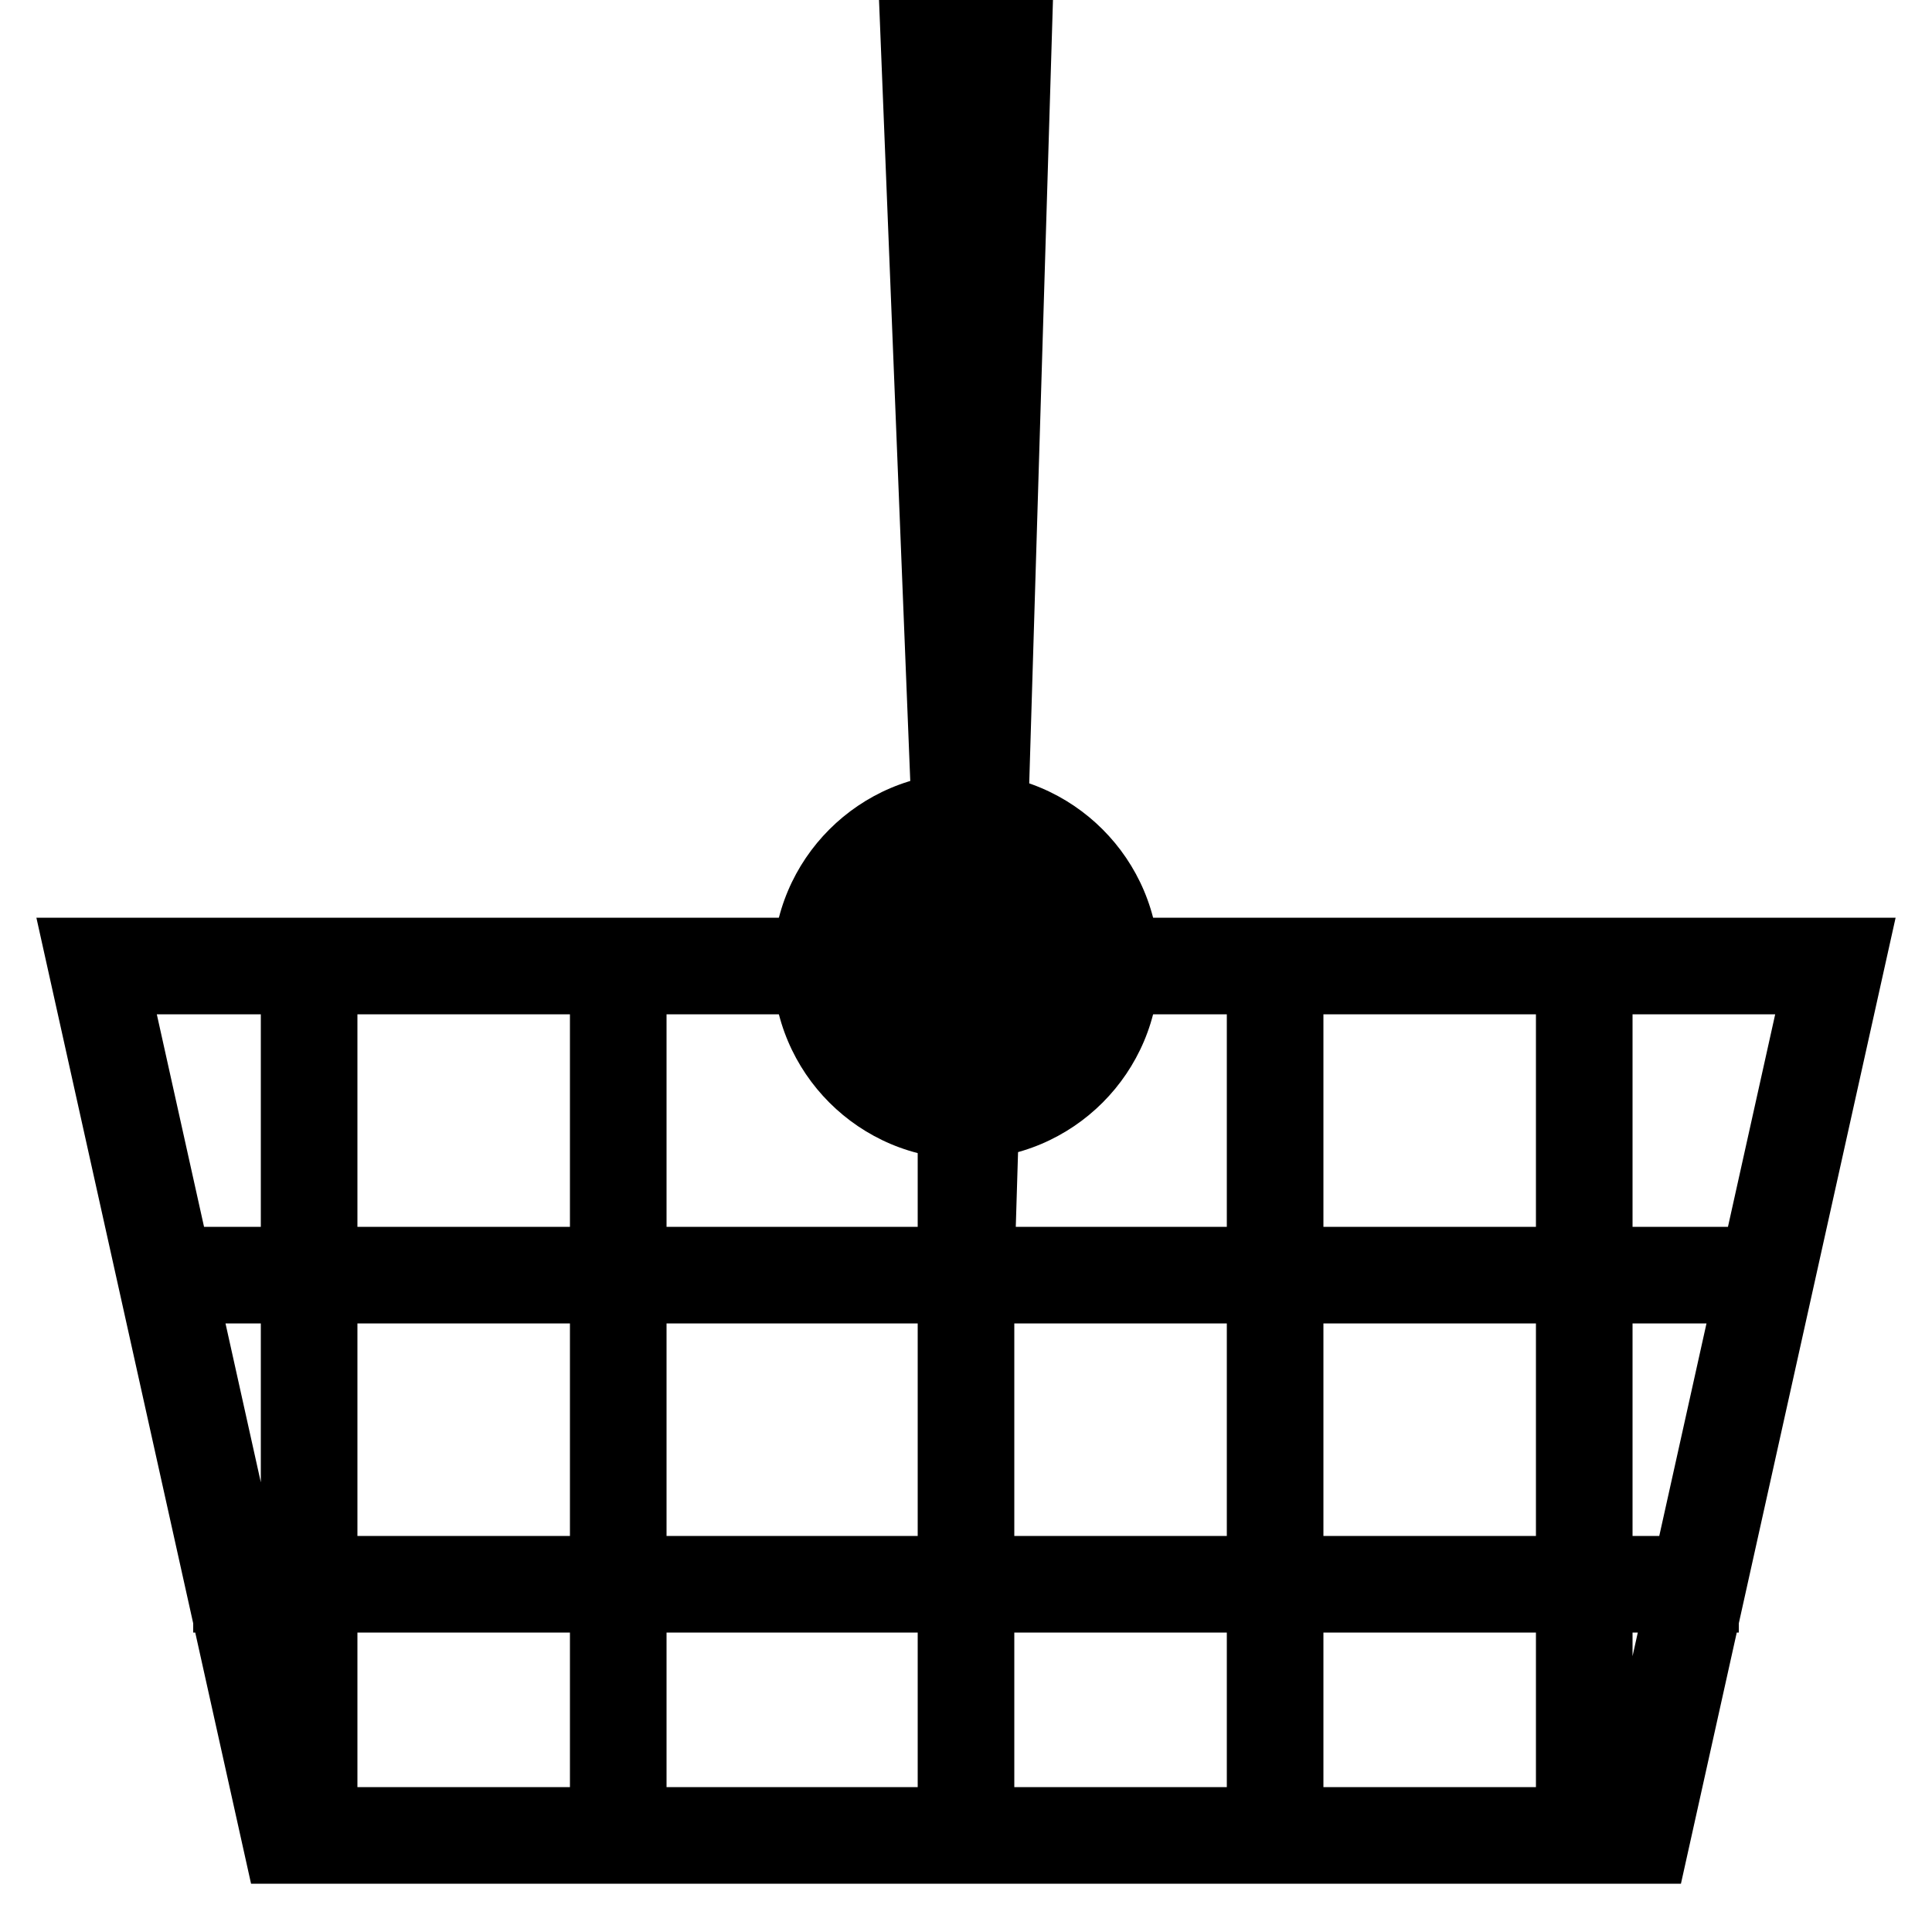 <svg height="100" width="100" xmlns="http://www.w3.org/2000/svg">
  <polyline
  points="
    50,50
    5,50
    15,95
    
    16,95
    16,50
    16,95


    32,95
    32,50
    32,95


    50,95
      50,82
      10,82
      50,82
      
      50,66
      10,66
      50,66
    50,50
    48,0
    52,0
      50,66
      90,66
      50,66

      50,82
      90,82
      50,82

    50,95

    66,95
    66,50
    66,95

    82,95
    82,50
    82,95
    
    85,95
    95,50
    50,50"
  stroke="black"
  stroke-width="5"
  fill-opacity="0"/>
  <circle cx="50" cy="50" r="10"/>
</svg>